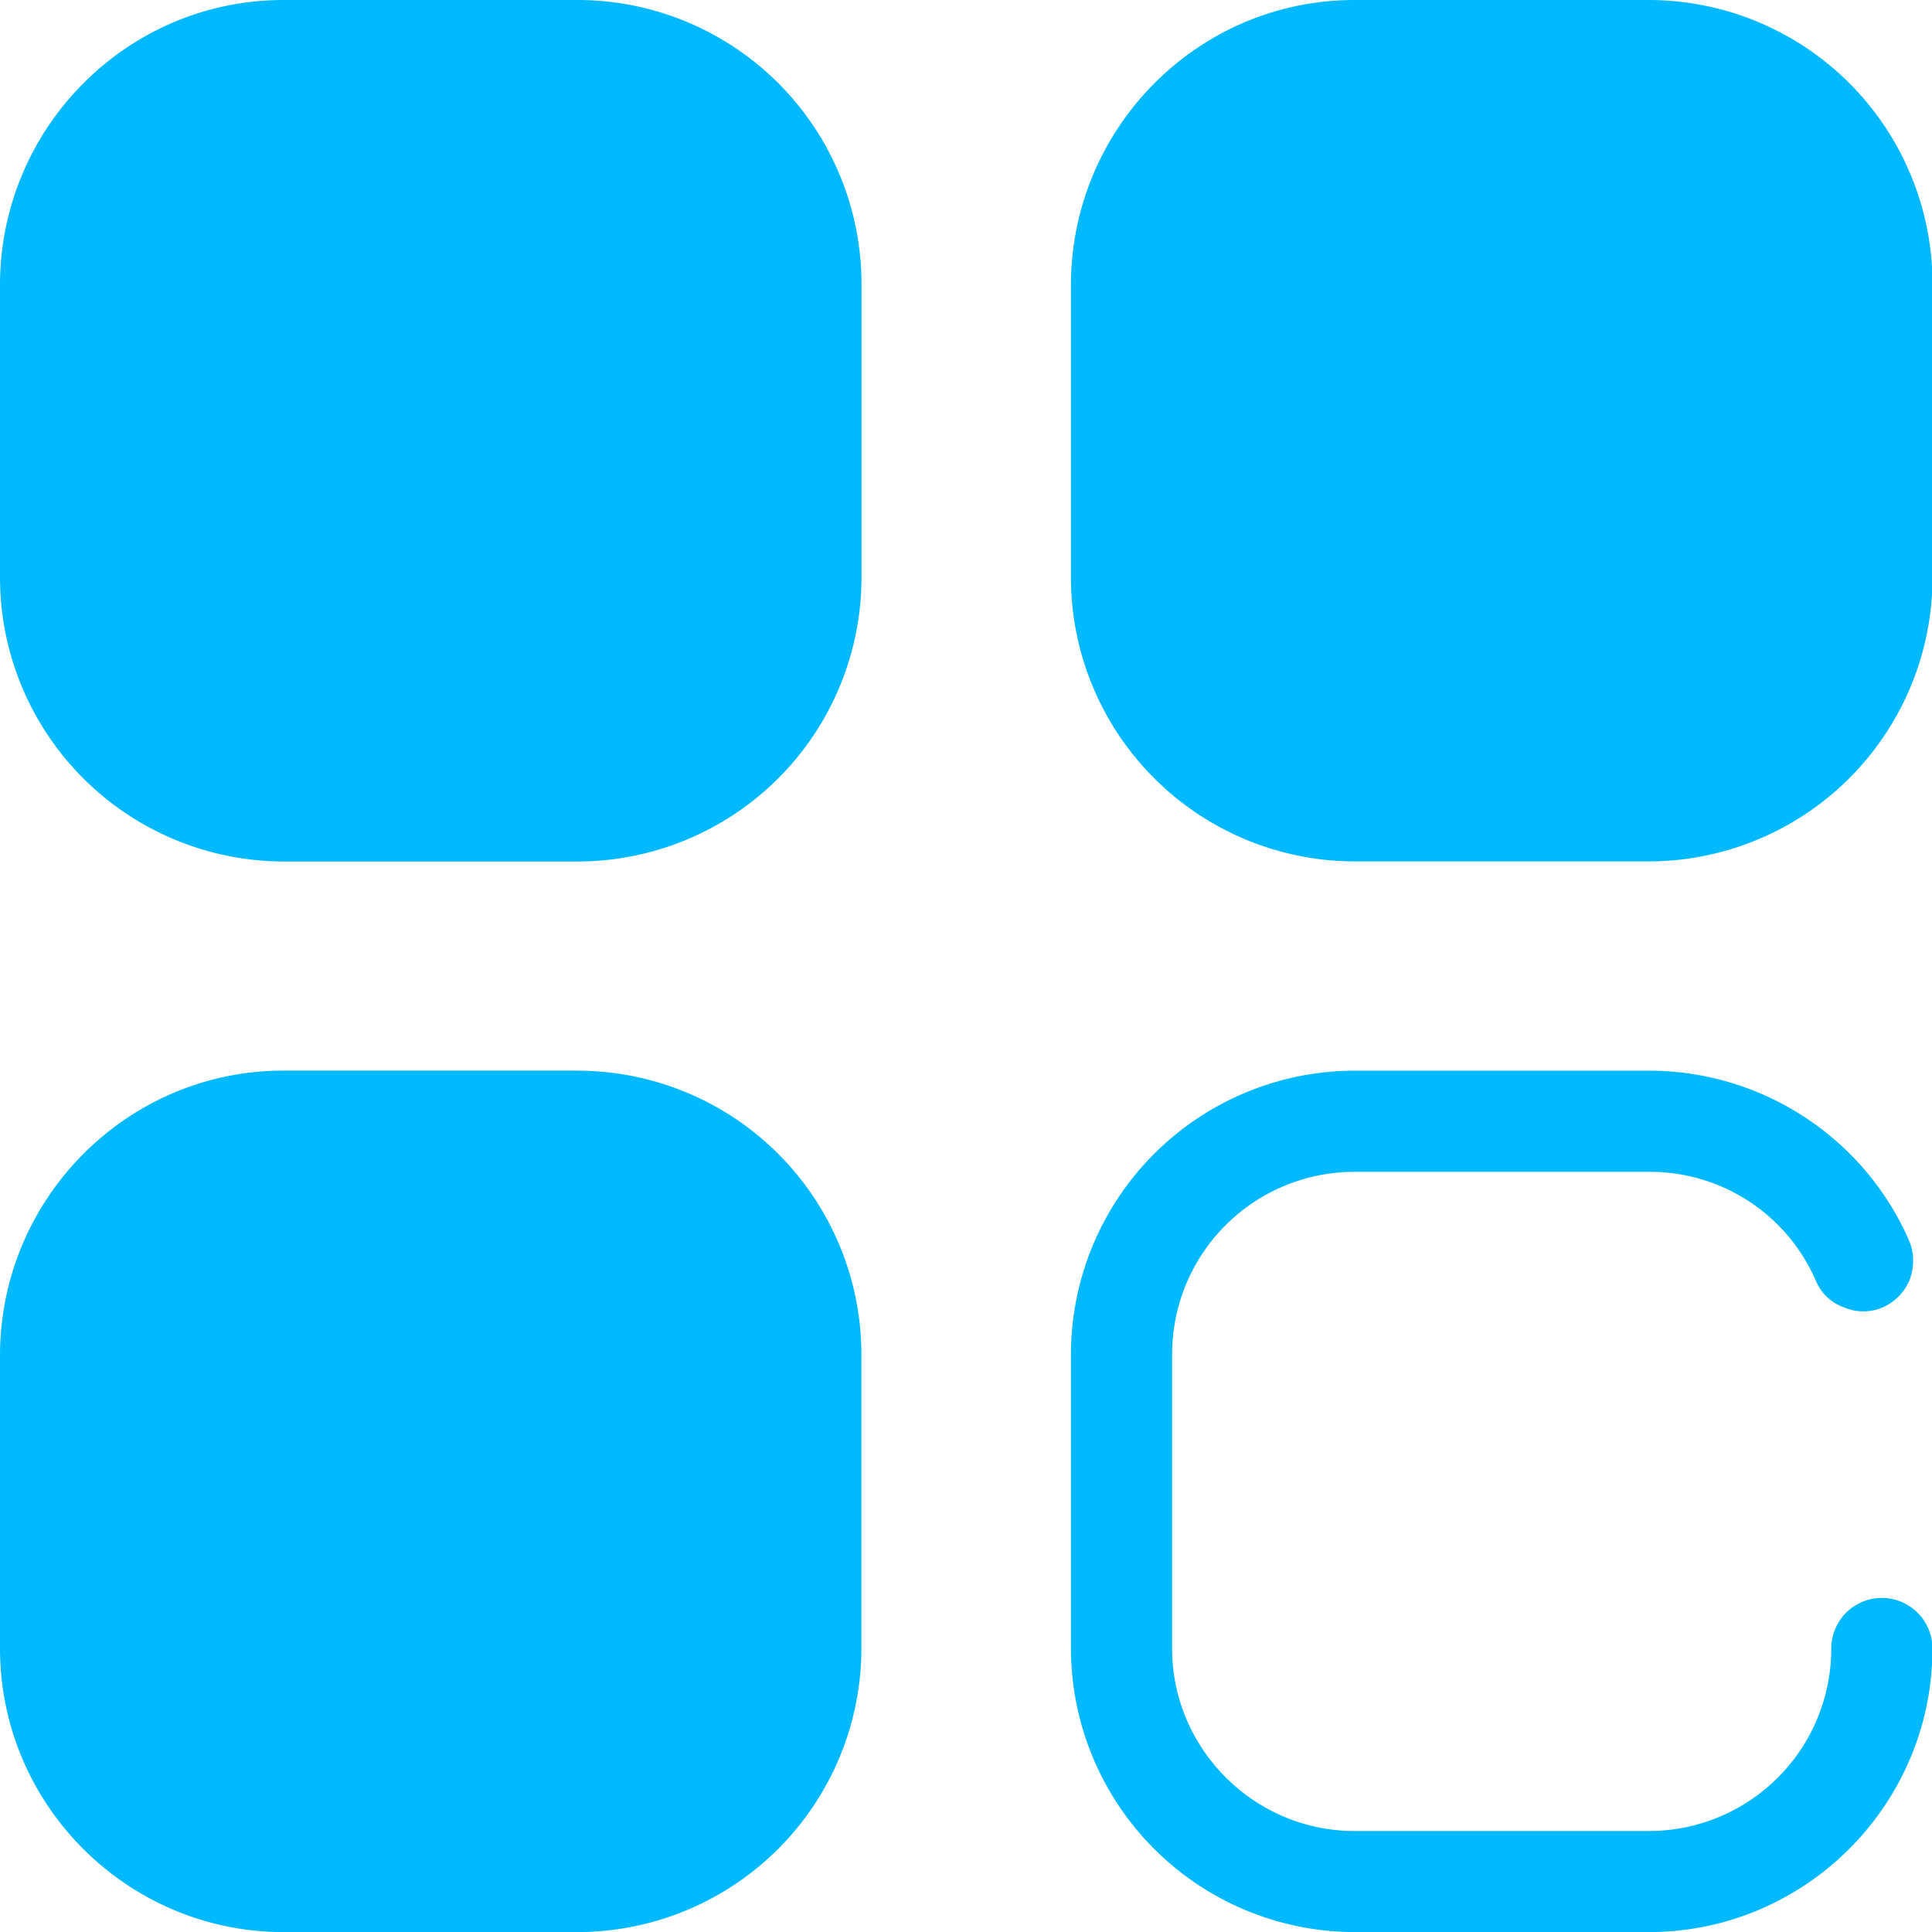 <svg xmlns="http://www.w3.org/2000/svg" width="22" height="22" viewBox="0 0 22 22"><g><g clip-path="url(#clip-3ea73c2f-87f1-4ce0-ac56-9082cd703512)"><path fill="#01b9ff" d="M3.229 0C1.449 0 .01 1.45 0 3.229V6.58A3.235 3.235 0 0 0 3.229 9.81H6.58A3.235 3.235 0 0 0 9.81 6.58V3.229A3.234 3.234 0 0 0 6.58 0"/></g><g clip-path="url(#clip-3ea73c2f-87f1-4ce0-ac56-9082cd703512)"><path fill="#01b9ff" d="M15.424 0c-1.779 0-3.218 1.45-3.229 3.229V6.58a3.235 3.235 0 0 0 3.23 3.229h3.351a3.235 3.235 0 0 0 3.23-3.229V3.229A3.234 3.234 0 0 0 18.775 0"/></g><g clip-path="url(#clip-3ea73c2f-87f1-4ce0-ac56-9082cd703512)"><path fill="#01b9ff" d="M6.581 12.191H3.229c-1.78 0-3.219 1.45-3.229 3.228v3.352c0 1.78 1.45 3.23 3.229 3.23H6.58a3.235 3.235 0 0 0 3.229-3.23V15.42a3.234 3.234 0 0 0-3.229-3.228"/></g><g clip-path="url(#clip-3ea73c2f-87f1-4ce0-ac56-9082cd703512)"><path fill="#01b9ff" d="M22.005 18.771c0 1.78-1.45 3.23-3.229 3.23h-3.352a3.235 3.235 0 0 1-3.229-3.23V15.42a3.234 3.234 0 0 1 3.23-3.228h3.351c1.286 0 2.448.76 2.962 1.932.061.144.061.3.01.443a.59.59 0 0 1-.308.32.56.56 0 0 1-.443 0 .542.542 0 0 1-.318-.299 2.057 2.057 0 0 0-1.903-1.244h-3.352a2.077 2.077 0 0 0-2.077 2.076v3.352c0 1.142.936 2.078 2.077 2.078h3.363a2.077 2.077 0 0 0 2.066-2.078.575.575 0 1 1 1.152 0"/></g></g></svg>